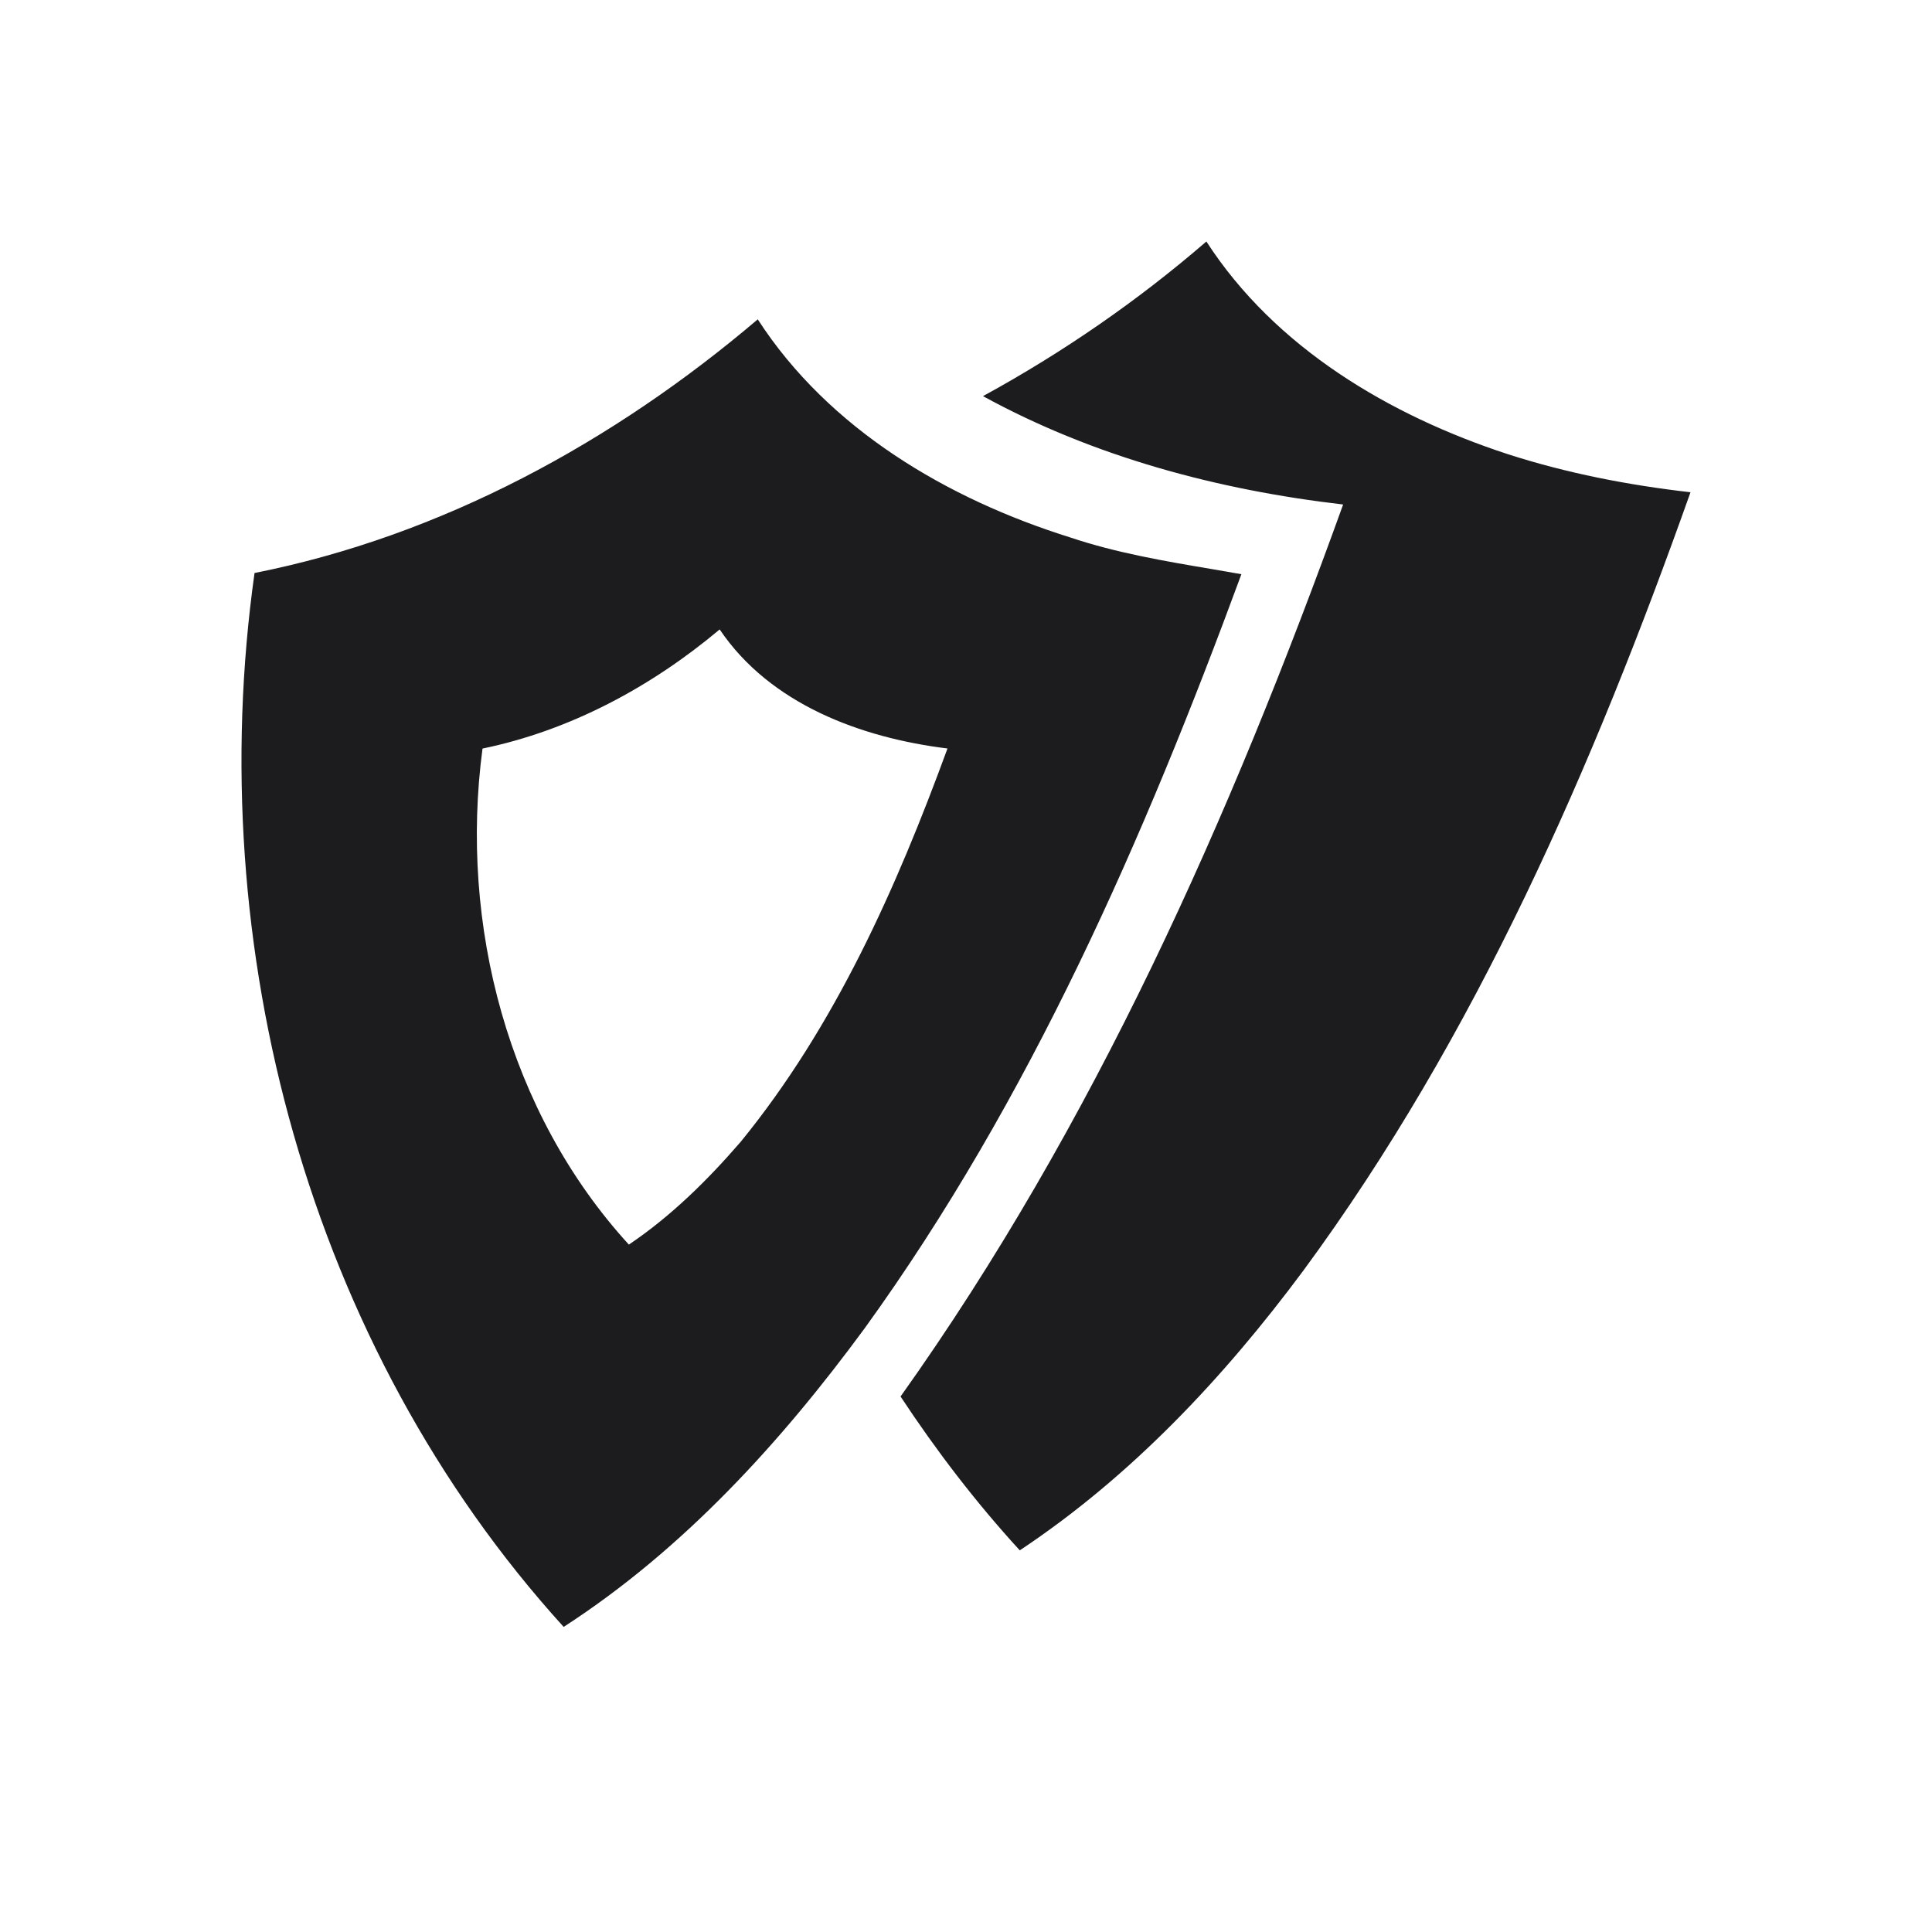 <?xml version="1.0" encoding="UTF-8"?>
<svg width="24px" height="24px" viewBox="0 0 24 24" version="1.1" xmlns="http://www.w3.org/2000/svg" xmlns:xlink="http://www.w3.org/1999/xlink">
    <title>9E61081B-22CC-4BE3-9D7C-0D90299FBDD4</title>
    <g id="TFT" stroke="none" stroke-width="1" fill="none" fill-rule="evenodd">
        <g id="desktop_app_01_game_tft" transform="translate(-404, -125)" fill="#1C1C1F" fill-rule="nonzero">
            <g id="01-Icon-/-08-tft-/-icon_bodyguard" transform="translate(404, 125)">
                <path d="M9.413,3.967 C10.296,5.332 11.771,6.199 13.294,6.676 C13.866,6.868 14.459,6.969 15.052,7.069 C15.175,7.09 15.298,7.111 15.421,7.133 C14.214,10.411 12.798,13.653 10.743,16.498 C9.7,17.918 8.49,19.247 7.002,20.21 C3.83,16.718 2.51,11.753 3.162,7.118 C5.483,6.658 7.621,5.491 9.413,3.967 Z M14.986,3 C15.839,4.32 17.262,5.161 18.728,5.641 C19.465,5.879 20.23,6.027 21,6.115 C19.793,9.512 18.337,12.869 16.189,15.786 C15.203,17.113 14.052,18.34 12.668,19.259 C12.123,18.664 11.631,18.021 11.187,17.348 C13.591,13.972 15.285,10.151 16.685,6.267 C15.131,6.087 13.588,5.675 12.211,4.921 C13.201,4.38 14.132,3.738 14.986,3 Z M8.94,7.819 C8.091,8.532 7.084,9.074 5.994,9.299 C5.703,11.484 6.312,13.82 7.812,15.461 C8.337,15.107 8.79,14.66 9.202,14.183 C10.375,12.745 11.136,11.029 11.77,9.298 C10.698,9.166 9.567,8.749 8.94,7.819 Z" id="Combined-Shape"></path>
            </g>
        </g>
    </g>
</svg>